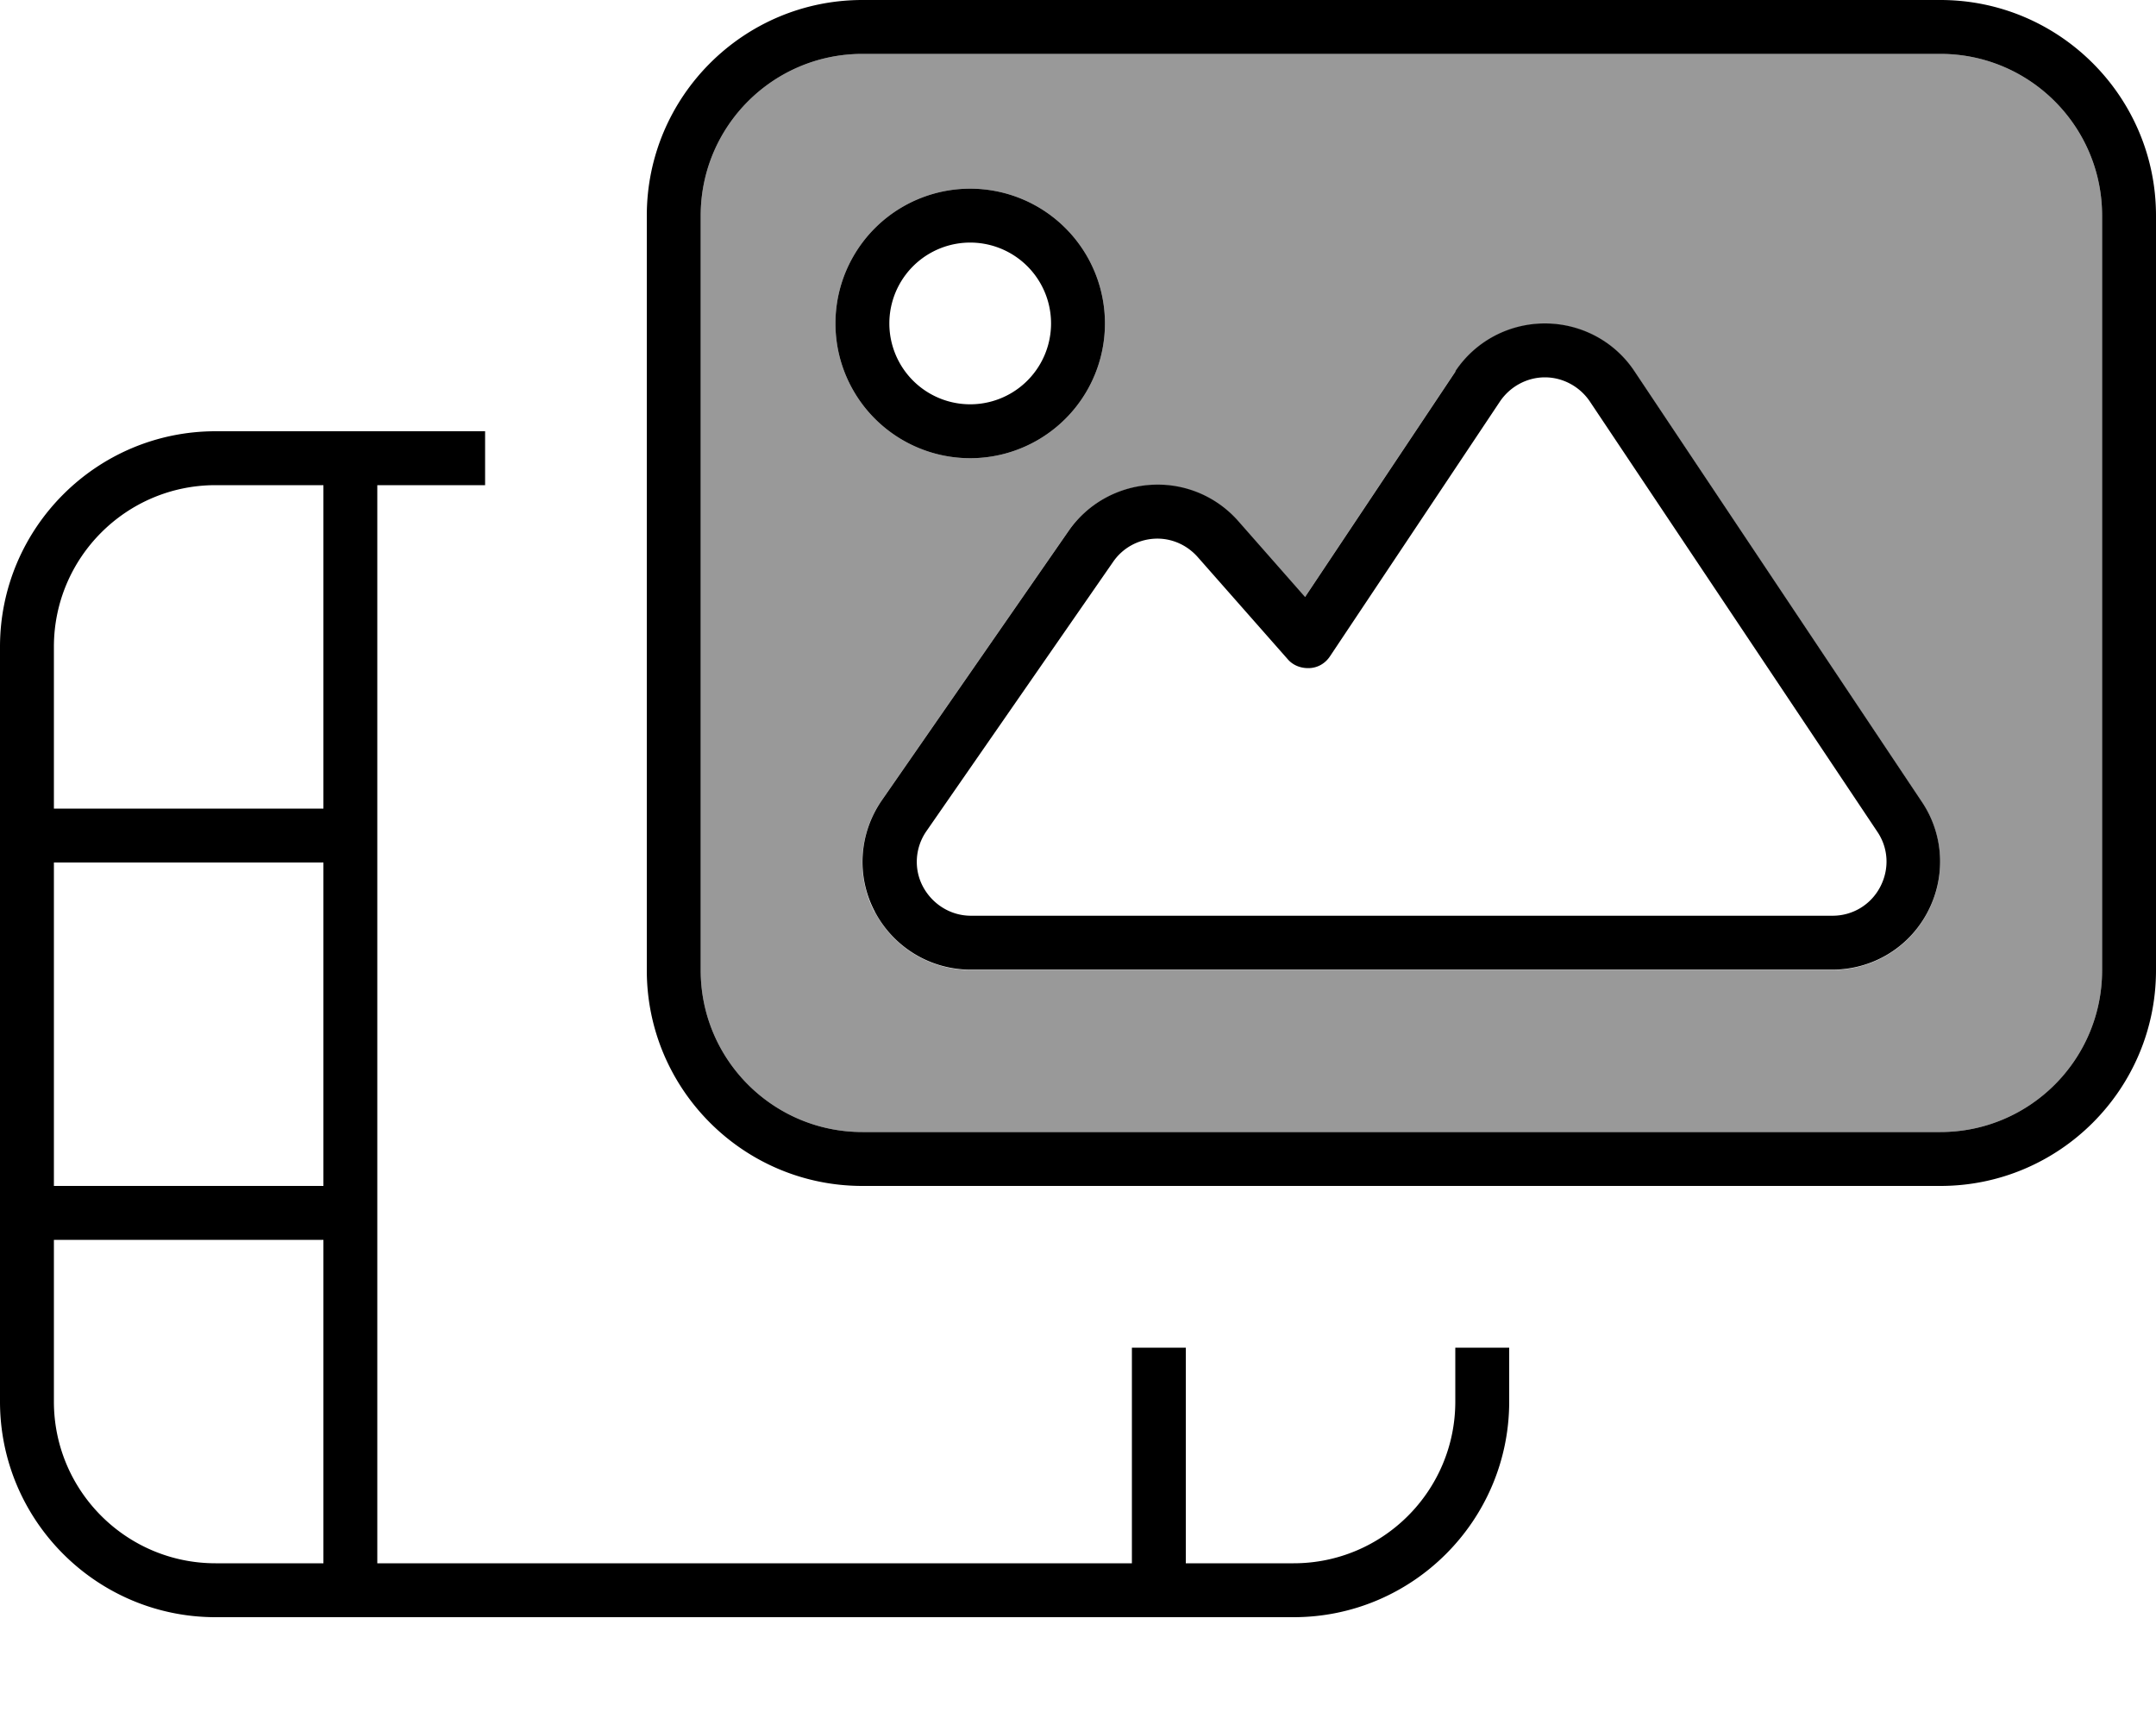 <svg fill="currentColor" xmlns="http://www.w3.org/2000/svg" viewBox="0 0 640 512"><!--! Font Awesome Pro 7.0.1 by @fontawesome - https://fontawesome.com License - https://fontawesome.com/license (Commercial License) Copyright 2025 Fonticons, Inc. --><path opacity=".4" fill="currentColor" d="M208 64l0 224c0 26.5 21.5 48 48 48l320 0c26.5 0 48-21.5 48-48l0-224c0-26.5-21.5-48-48-48L256 16c-26.5 0-48 21.5-48 48zM328 96a40 40 0 1 1 -80 0 40 40 0 1 1 80 0zM259.6 270.7c-5.5-10.5-4.7-23.3 2.1-33.1l55.4-79.9c5.6-8.1 14.6-13.1 24.5-13.7s19.4 3.4 25.9 10.8l19.8 22.5 44.7-67c5.9-8.9 15.9-14.2 26.6-14.2s20.7 5.3 26.6 14.2l85.3 127.8c6.6 9.8 7.2 22.4 1.6 32.9s-16.4 16.9-28.2 16.9l-255.8 0c-11.9 0-22.8-6.6-28.4-17.2z"/><path fill="currentColor" d="M256 16c-26.5 0-48 21.5-48 48l0 224c0 26.5 21.5 48 48 48l320 0c26.5 0 48-21.5 48-48l0-224c0-26.5-21.5-48-48-48L256 16zM192 64c0-35.3 28.7-64 64-64L576 0c35.3 0 64 28.7 64 64l0 224c0 35.3-28.7 64-64 64l-320 0c-35.3 0-64-28.7-64-64l0-224zm72 32a24 24 0 1 0 48 0 24 24 0 1 0 -48 0zm24 40a40 40 0 1 1 0-80 40 40 0 1 1 0 80zm170.6-24c-5.3 0-10.3 2.7-13.3 7.1l-50.5 75.7c-1.4 2.1-3.6 3.4-6.1 3.5s-4.9-.8-6.5-2.7l-26.7-30.3c-3.3-3.7-8-5.7-12.9-5.4s-9.4 2.8-12.2 6.9l-55.4 79.9c-3.4 4.9-3.8 11.3-1 16.5s8.2 8.6 14.2 8.6l255.8 0c5.9 0 11.3-3.2 14.1-8.5s2.5-11.5-.8-16.4L471.9 119.1c-3-4.4-8-7.1-13.3-7.1zm-26.6-1.8c5.9-8.9 15.9-14.2 26.6-14.2s20.7 5.3 26.6 14.2l85.3 127.8c6.6 9.8 7.2 22.4 1.6 32.9s-16.4 16.9-28.2 16.9l-255.8 0c-11.9 0-22.8-6.6-28.4-17.2s-4.7-23.3 2.1-33.1l55.4-79.9c5.6-8.1 14.6-13.1 24.5-13.7s19.4 3.4 25.9 10.8l19.8 22.5 44.7-67zM112 128l32 0 0 16-32 0 0 320 224 0 0-64 16 0 0 64 32 0c26.5 0 48-21.5 48-48l0-16 16 0 0 16c0 35.3-28.7 64-64 64L64 480c-35.3 0-64-28.7-64-64L0 192c0-35.3 28.7-64 64-64l48 0zM96 368l-80 0 0 48c0 26.5 21.5 48 48 48l32 0 0-96zm0-16l0-96-80 0 0 96 80 0zm0-112l0-96-32 0c-26.5 0-48 21.5-48 48l0 48 80 0z"/></svg>